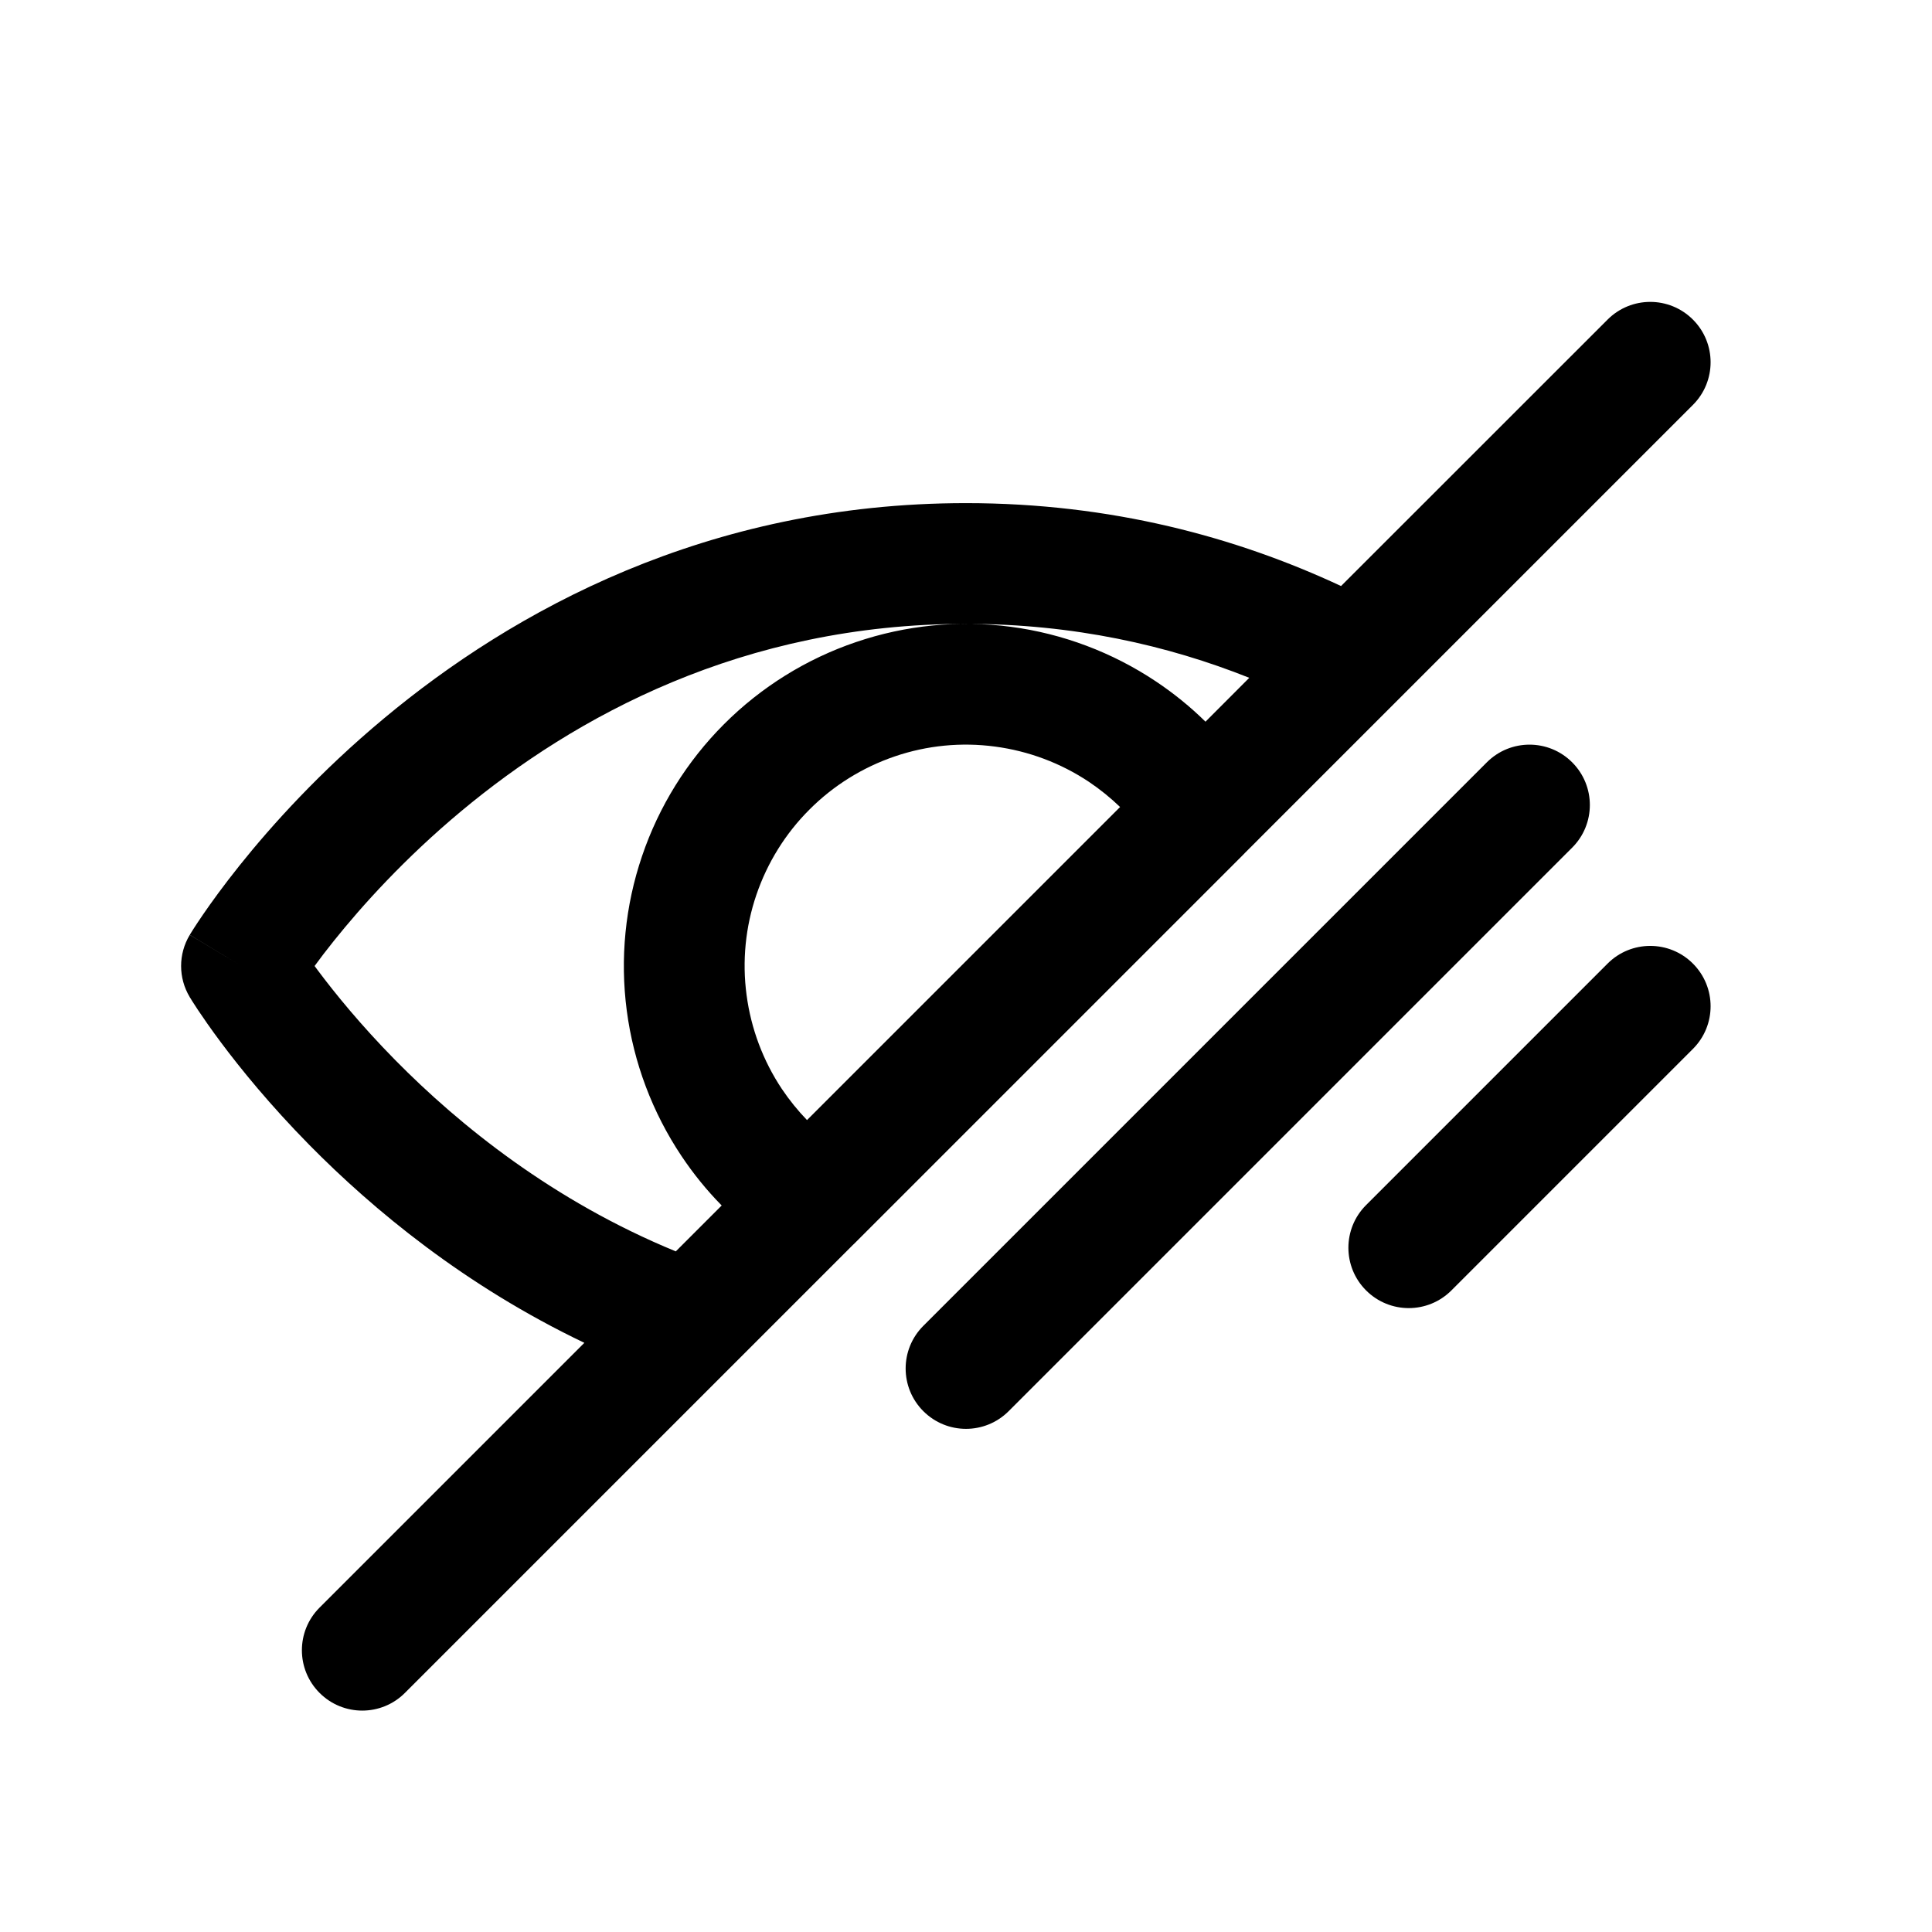 <svg width="1em" height="1em" viewBox="0 0 24 24" fill="none" xmlns="http://www.w3.org/2000/svg">
<path fill-rule="evenodd" clip-rule="evenodd" d="M21.03 5.03C21.323 4.737 21.323 4.263 21.03 3.97C20.737 3.677 20.263 3.677 19.97 3.97L16.659 7.28C15.359 6.673 13.804 6.25 12 6.25C8.777 6.25 6.363 7.596 4.77 8.924C3.974 9.587 3.376 10.251 2.977 10.75C2.777 11 2.625 11.211 2.522 11.361C2.47 11.436 2.431 11.497 2.403 11.54C2.39 11.561 2.379 11.578 2.371 11.591L2.362 11.606L2.359 11.611L2.358 11.613C2.358 11.613 2.357 11.614 3 12L2.357 11.614C2.214 11.852 2.214 12.148 2.357 12.386L2.358 12.388L2.36 12.392L2.367 12.402L2.387 12.435C2.405 12.462 2.429 12.501 2.461 12.549C2.526 12.646 2.619 12.781 2.743 12.947C2.989 13.277 3.355 13.727 3.841 14.221C4.641 15.033 5.779 15.974 7.259 16.681L3.97 19.97C3.677 20.263 3.677 20.737 3.97 21.03C4.263 21.323 4.737 21.323 5.03 21.03L10.595 15.465C10.601 15.46 10.606 15.455 10.611 15.45L10.617 15.444L15.444 10.617C15.451 10.61 15.458 10.602 15.465 10.595L21.03 5.03ZM13.914 10.025L10.025 13.914C9.91 13.795 9.806 13.666 9.713 13.528C9.479 13.177 9.329 12.777 9.274 12.359C9.218 11.941 9.26 11.515 9.396 11.116C9.532 10.717 9.757 10.354 10.056 10.056C10.354 9.757 10.717 9.532 11.116 9.396C11.515 9.26 11.941 9.218 12.359 9.274C12.777 9.329 13.177 9.479 13.528 9.713C13.666 9.806 13.795 9.91 13.914 10.025ZM14.361 8.466C14.581 8.613 14.787 8.78 14.975 8.965L15.519 8.42C14.506 8.016 13.334 7.75 12 7.75C9.223 7.75 7.137 8.904 5.73 10.076C5.026 10.663 4.499 11.249 4.148 11.687C4.055 11.803 3.975 11.908 3.908 12L3.945 12.05C4.157 12.334 4.479 12.731 4.909 13.168C5.711 13.982 6.874 14.92 8.395 15.545L8.965 14.975C8.78 14.787 8.613 14.581 8.466 14.361C8.104 13.819 7.871 13.201 7.786 12.555C7.701 11.908 7.766 11.251 7.976 10.634C8.185 10.017 8.534 9.456 8.995 8.995C9.456 8.534 10.017 8.185 10.634 7.976C11.251 7.766 11.908 7.701 12.555 7.786C13.201 7.871 13.819 8.104 14.361 8.466ZM19.53 9.47C19.823 9.763 19.823 10.237 19.53 10.53L12.53 17.53C12.237 17.823 11.763 17.823 11.47 17.53C11.177 17.237 11.177 16.763 11.47 16.47L18.47 9.47C18.763 9.177 19.237 9.177 19.53 9.47ZM21.03 11.97C21.323 12.263 21.323 12.737 21.03 13.03L18.03 16.03C17.737 16.323 17.263 16.323 16.97 16.03C16.677 15.737 16.677 15.263 16.97 14.97L19.97 11.97C20.263 11.677 20.737 11.677 21.03 11.97Z" fill="currentColor"/>
</svg>
